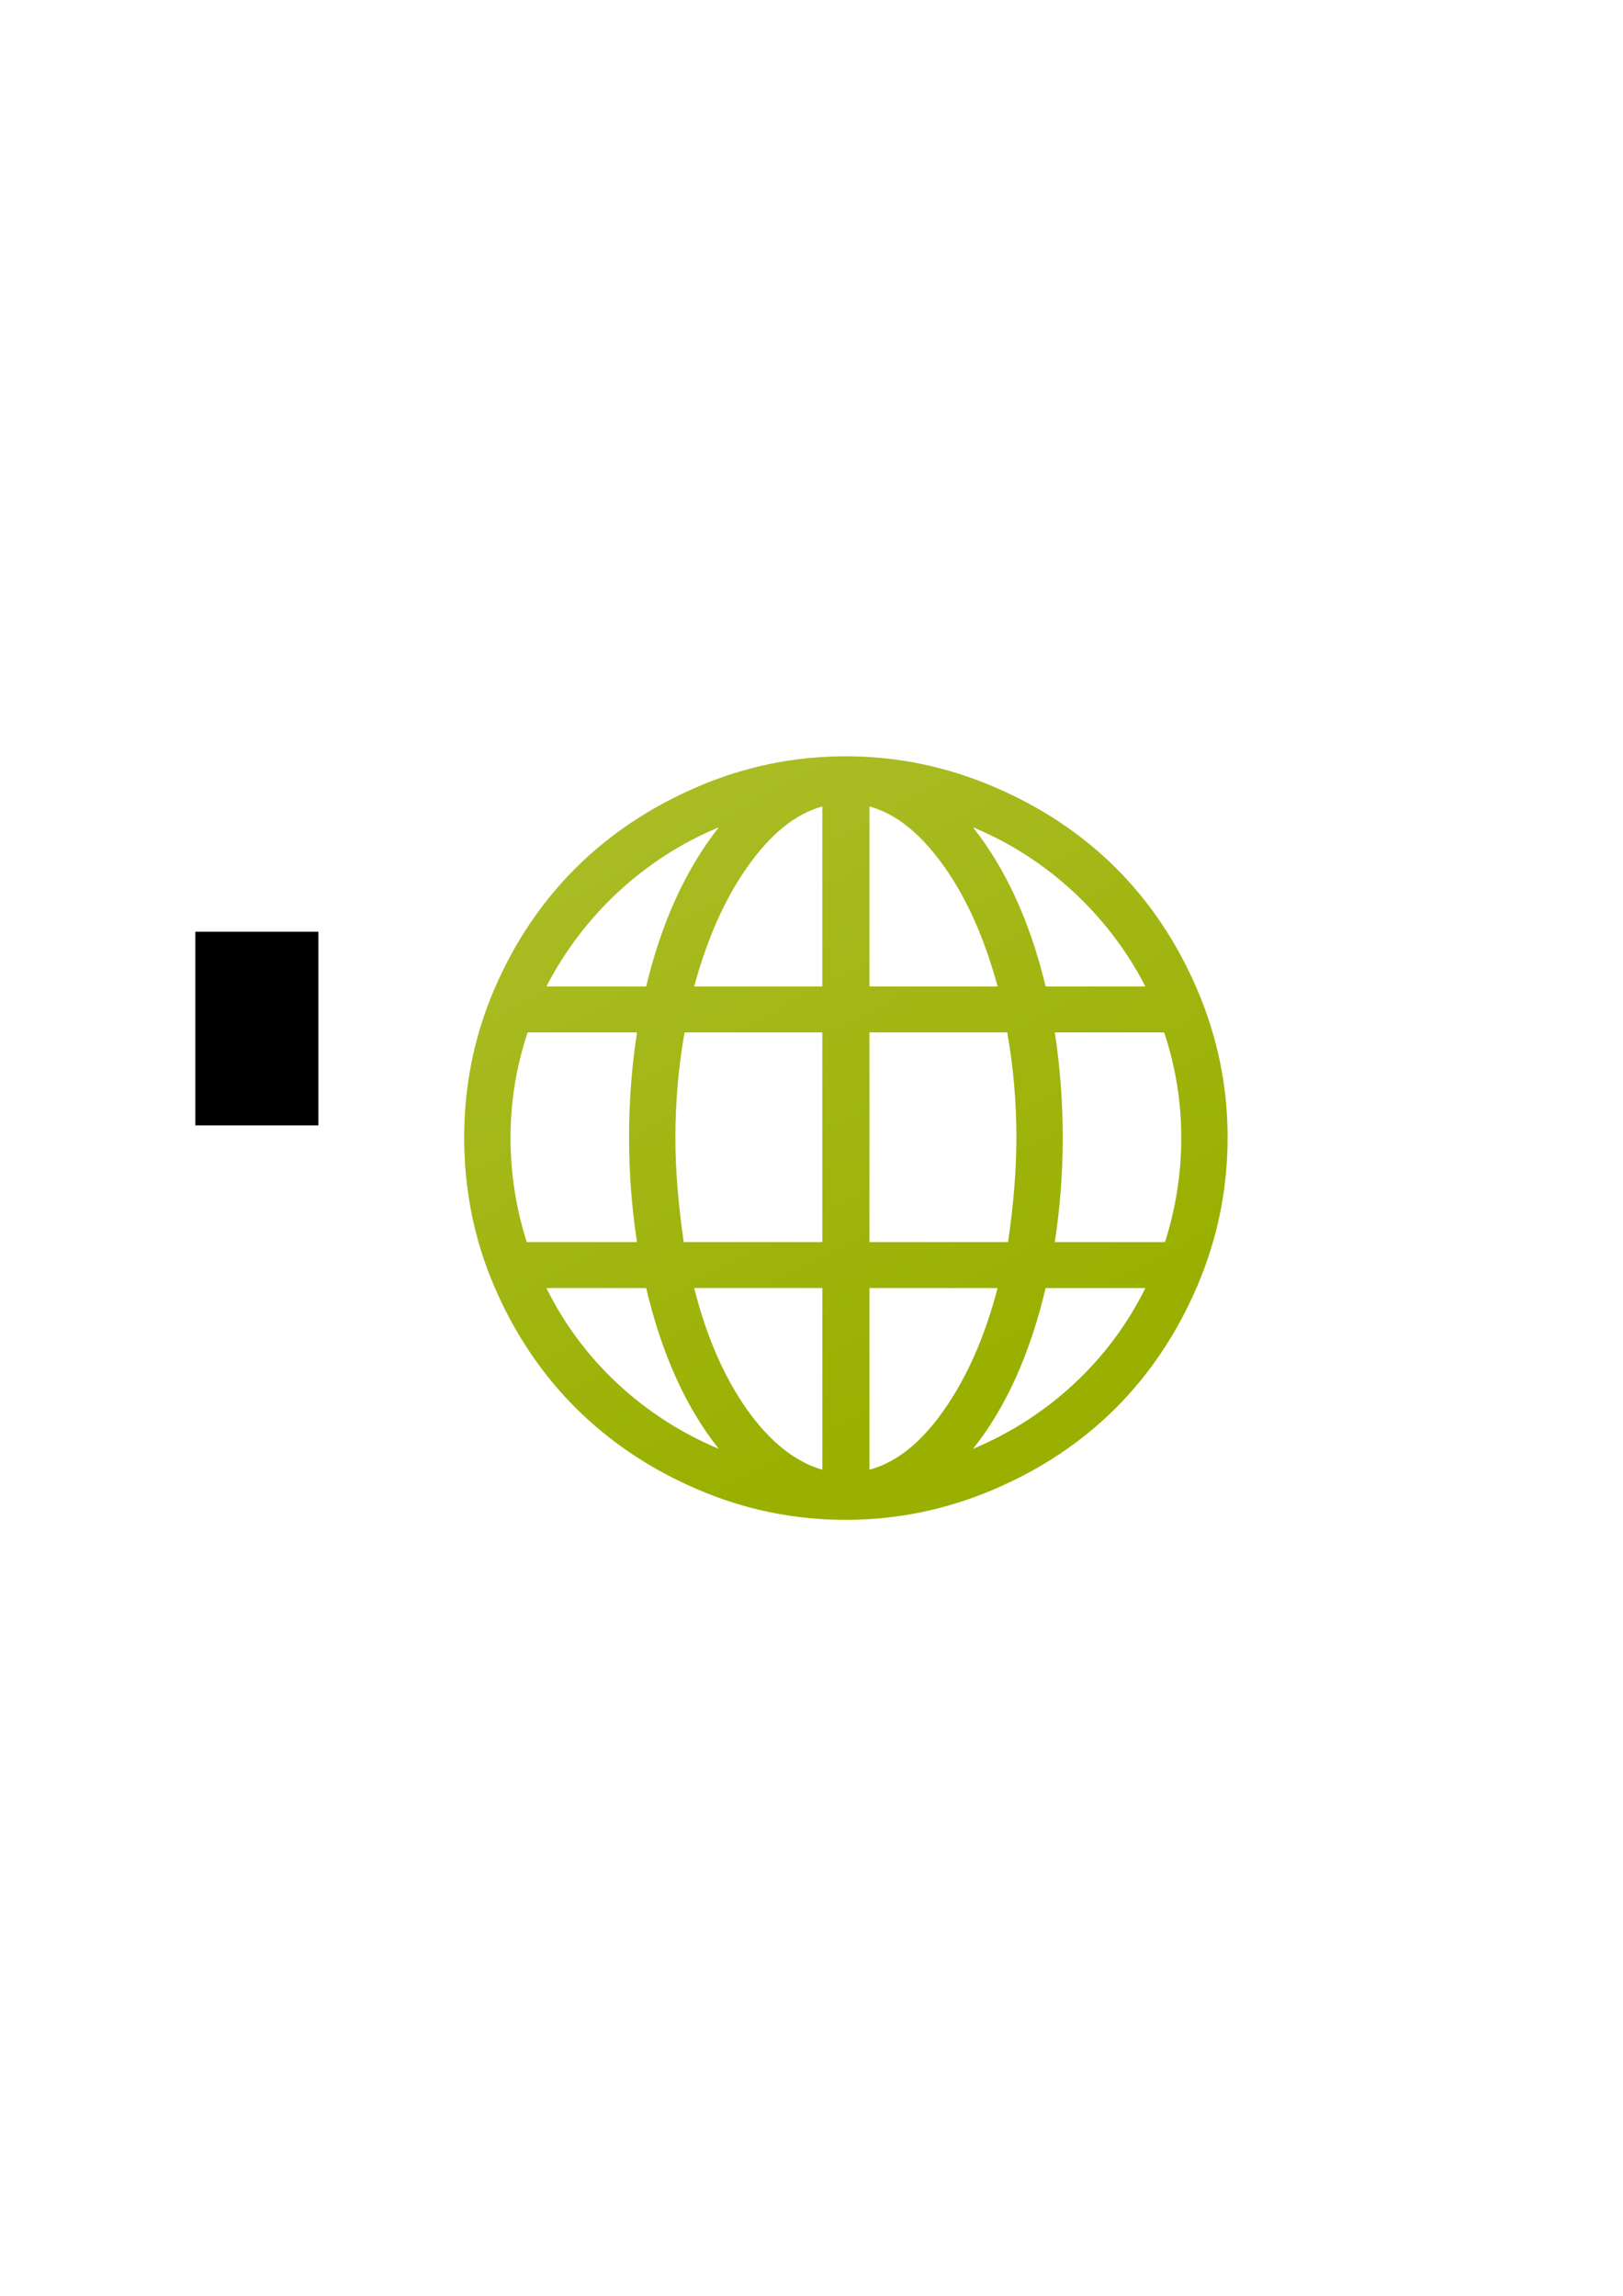 <?xml version="1.0" encoding="UTF-8" standalone="no"?>
<!-- Created with Inkscape (http://www.inkscape.org/) -->

<svg
   xmlns:dc="http://purl.org/dc/elements/1.1/"
   xmlns:cc="http://creativecommons.org/ns#"
   xmlns:rdf="http://www.w3.org/1999/02/22-rdf-syntax-ns#"
   xmlns:svg="http://www.w3.org/2000/svg"
   xmlns="http://www.w3.org/2000/svg"
   xmlns:xlink="http://www.w3.org/1999/xlink"
   xmlns:sodipodi="http://sodipodi.sourceforge.net/DTD/sodipodi-0.dtd"
   xmlns:inkscape="http://www.inkscape.org/namespaces/inkscape"
   width="210mm"
   height="297mm"
   viewBox="0 0 744.094 1052.362"
   id="svg2"
   version="1.1"
   inkscape:version="0.91 r13725"
   inkscape:export-xdpi="4"
   inkscape:export-ydpi="4"
   sodipodi:docname="globe-green.svg">
  <defs
     id="defs4">
    <linearGradient
       id="linearGradient2224">
      <stop
         id="stop2226"
         offset="0"
         style="stop-color:#7c7c7c;stop-opacity:1;" />
      <stop
         id="stop2228"
         offset="1"
         style="stop-color:#b8b8b8;stop-opacity:1;" />
    </linearGradient>
    <linearGradient
       id="linearGradient15218">
      <stop
         id="stop15220"
         offset="0"
         style="stop-color:#eeeeef;stop-opacity:1;" />
      <stop
         id="stop2736"
         offset="0.599"
         style="stop-color:#d3d7cf;stop-opacity:1;" />
      <stop
         id="stop2738"
         offset="0.828"
         style="stop-color:#ffffff;stop-opacity:1;" />
      <stop
         id="stop15222"
         offset="1"
         style="stop-color:#d3d7cf;stop-opacity:1;" />
    </linearGradient>
    <pattern
       y="0"
       x="0"
       height="6"
       width="6"
       patternUnits="userSpaceOnUse"
       id="EMFhbasepattern" />
    <pattern
       y="0"
       x="0"
       height="6"
       width="6"
       patternUnits="userSpaceOnUse"
       id="EMFhbasepattern-5" />
    <linearGradient
       inkscape:collect="always"
       xlink:href="#linearGradient4364"
       id="linearGradient4370"
       x1="328.805"
       y1="681.838"
       x2="263.751"
       y2="558.802"
       gradientUnits="userSpaceOnUse"
       gradientTransform="matrix(2.138,0,0,2.139,-237.888,-831.806)" />
    <linearGradient
       inkscape:collect="always"
       id="linearGradient4364">
      <stop
         style="stop-color:#99b000;stop-opacity:1;"
         offset="0"
         id="stop4366" />
      <stop
         style="stop-color:#a9bc24;stop-opacity:1"
         offset="1"
         id="stop4368" />
    </linearGradient>
  </defs>
  <sodipodi:namedview
     id="base"
     pagecolor="#ffffff"
     bordercolor="#666666"
     borderopacity="1.0"
     inkscape:pageopacity="0.0"
     inkscape:pageshadow="2"
     inkscape:zoom="0.70710678"
     inkscape:cx="76.565014"
     inkscape:cy="375.35639"
     inkscape:document-units="px"
     inkscape:current-layer="layer1"
     showgrid="false"
     showguides="true"
     inkscape:guide-bbox="true"
     inkscape:window-width="1366"
     inkscape:window-height="721"
     inkscape:window-x="-4"
     inkscape:window-y="-4"
     inkscape:window-maximized="1">
    <sodipodi:guide
       position="315.536,730.179"
       orientation="0,1"
       id="guide3338" />
    <sodipodi:guide
       position="351.25,330.179"
       orientation="0,1"
       id="guide3340" />
    <sodipodi:guide
       position="189.107,408.839"
       orientation="1,0"
       id="guide3344" />
    <sodipodi:guide
       position="589.045,468.079"
       orientation="1,0"
       id="guide3346" />
    <inkscape:grid
       type="xygrid"
       id="grid3440" />
    <sodipodi:guide
       position="589.045,378.302"
       orientation="1,0"
       id="guide3411" />
  </sodipodi:namedview>
  <g
     inkscape:label="Ebene 1"
     inkscape:groupmode="layer"
     id="layer1">
    <flowRoot
       xml:space="preserve"
       id="flowRoot4169"
       style="font-style:normal;font-weight:normal;font-size:40px;line-height:125%;font-family:sans-serif;letter-spacing:0px;word-spacing:0px;fill:#000000;fill-opacity:1;stroke:none;stroke-width:1px;stroke-linecap:butt;stroke-linejoin:miter;stroke-opacity:1"><flowRegion
         id="flowRegion4171"><rect
           id="rect4173"
           width="56.433"
           height="88.789"
           x="89.541"
           y="427.08" /></flowRegion><flowPara
         id="flowPara4175" /></flowRoot>    <rect
       style="fill:none;fill-rule:evenodd;stroke:none;stroke-width:1px;stroke-linecap:butt;stroke-linejoin:miter;stroke-opacity:1"
       id="rect3336"
       width="400"
       height="400"
       x="189.145"
       y="322.27"
       inkscape:export-xdpi="4.9499998"
       inkscape:export-ydpi="4.9499998" />
    <path
       inkscape:connector-curvature="0"
       id="path5"
       d="m 548.846,453.516 c -18.453,-43.045 -49.81,-74.35 -93.19,-92.861 -21.682,-9.252 -44.205,-13.978 -67.936,-13.978 -23.727,0 -46.274,4.681 -67.932,13.978 -43.02,18.462 -74.708,49.747 -93.194,92.861 -9.263,21.6 -13.778,44.229 -13.778,67.969 0,23.744 4.515,46.561 13.778,68.165 18.485,43.114 50.173,74.586 93.194,93.053 21.658,9.297 44.205,13.973 67.932,13.973 23.731,0 46.254,-4.726 67.936,-13.973 43.381,-18.512 74.738,-50.013 93.19,-93.053 9.292,-21.674 13.97,-44.421 13.97,-68.165 0,-23.74 -4.679,-46.296 -13.97,-67.969 z M 329.545,379.228 c -15.117,19.145 -26.213,43.461 -33.296,72.948 l -45.735,0 c 16.839,-32.742 45.164,-58.974 79.031,-72.948 z m -95.488,142.257 c 0,-16.657 2.678,-32.738 7.846,-48.248 l 50.136,0 c -2.487,16.273 -3.637,32.359 -3.637,48.248 0,15.701 1.151,31.596 3.637,47.869 l -50.52,0 c -4.976,-15.51 -7.463,-31.591 -7.463,-47.869 z m 16.457,68.929 45.736,0 c 7.083,30.059 18.179,54.759 33.296,73.716 -34.444,-14.362 -62.768,-40.593 -79.032,-73.716 z m 126.49,83.287 c -12.439,-3.636 -24.111,-12.826 -34.635,-27.76 -10.525,-14.938 -18.563,-33.507 -24.111,-55.527 l 58.746,0 0,83.287 z m 0,-104.347 -63.531,0 c -2.49,-17.042 -3.829,-32.935 -3.829,-47.869 0,-16.081 1.339,-32.167 4.213,-48.248 l 63.147,0 0,96.117 5.6e-4,0 z m 0,-117.177 -58.746,0 c 5.932,-21.829 14.015,-40.177 24.495,-54.951 10.569,-14.905 21.813,-24.124 34.252,-27.572 l 0,82.523 z m 148.115,0 -45.736,0 c -7.079,-29.488 -18.179,-53.804 -33.296,-72.948 33.872,13.973 62.192,40.205 79.033,72.948 z M 398.628,369.653 c 12.439,3.448 23.682,12.667 34.252,27.572 10.483,14.774 18.563,33.123 24.494,54.951 l -58.746,0 0,-82.523 z m 0,103.584 63.147,0 c 2.874,16.081 4.213,32.167 4.213,48.248 0,14.934 -1.339,30.827 -3.829,47.869 l -63.531,0 0,-96.117 z m 0,200.464 0,-83.287 58.746,0 c -5.74,22.02 -13.884,40.516 -24.303,55.527 -10.443,15.048 -21.813,24.316 -34.444,27.76 z m 47.459,-9.571 c 15.117,-18.957 26.217,-43.657 33.296,-73.716 l 45.736,0 c -16.265,33.123 -44.59,59.354 -79.033,73.716 z m 88.026,-94.777 -50.52,0 c 2.49,-16.274 3.637,-32.167 3.637,-47.869 0,-15.889 -1.147,-31.974 -3.637,-48.248 l 50.136,0 c 5.168,15.509 7.846,31.59 7.846,48.248 -5.5e-4,16.278 -2.486,32.359 -7.463,47.869 z"
       style="fill:url(#linearGradient4370);fill-opacity:1" />
  </g>
</svg>
